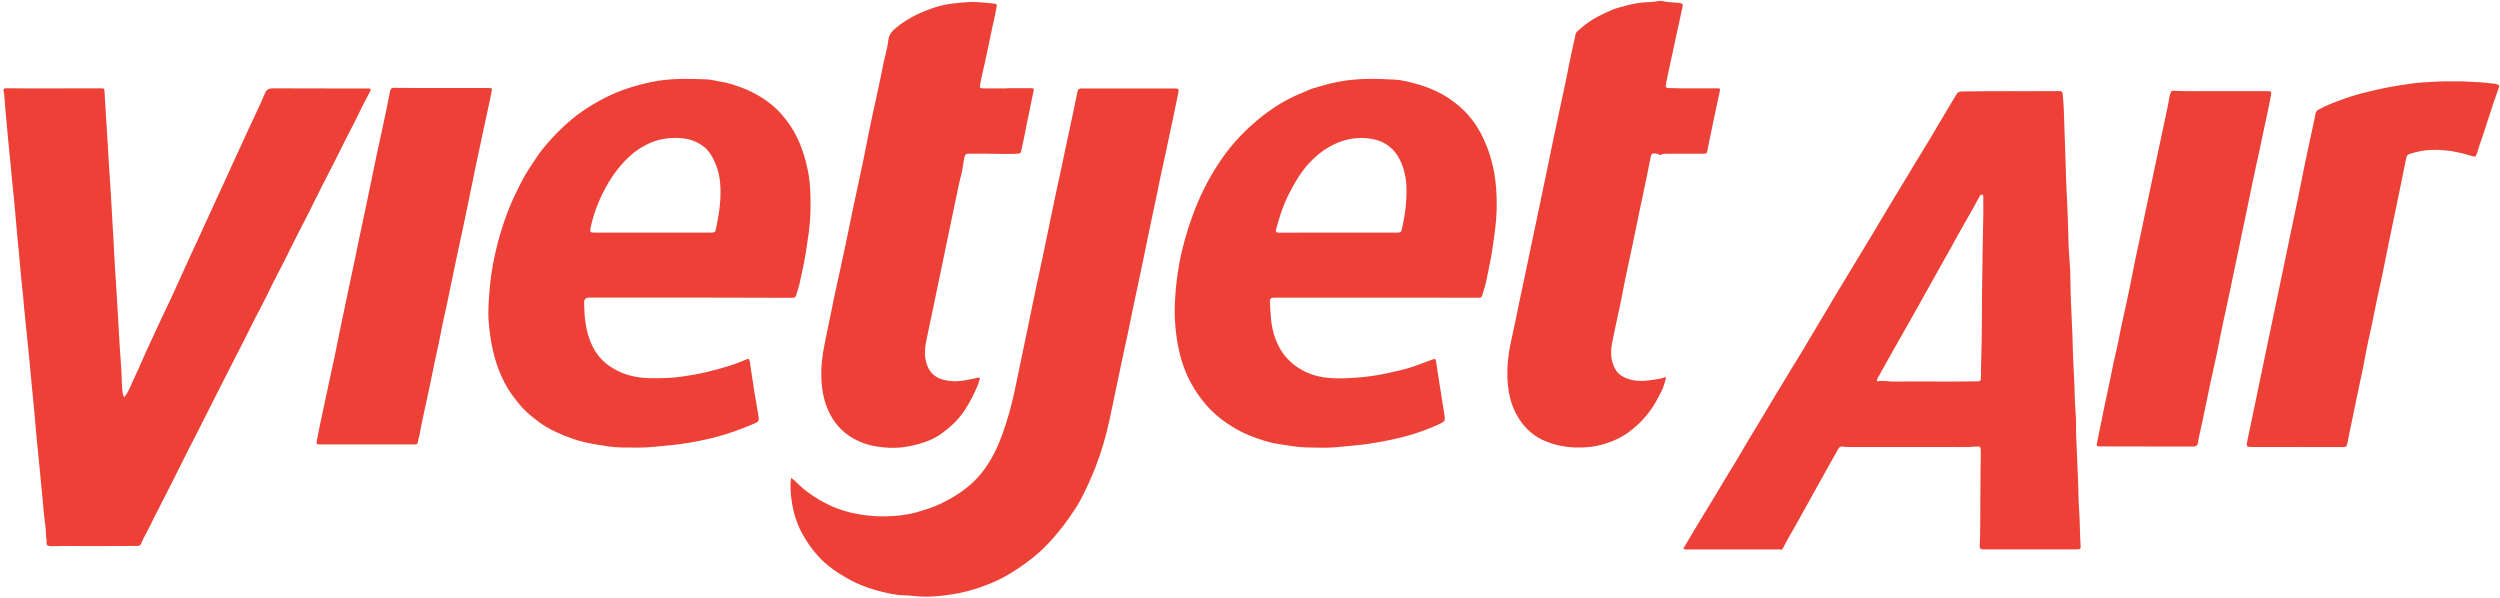 <?xml version="1.0" encoding="utf-8"?>
<!-- Generator: Adobe Illustrator 25.3.1, SVG Export Plug-In . SVG Version: 6.00 Build 0)  -->
<svg version="1.1" id="Layer_1" xmlns="http://www.w3.org/2000/svg" xmlns:xlink="http://www.w3.org/1999/xlink" x="0px" y="0px"
	 viewBox="0 0 334.29 80" style="enable-background:new 0 0 334.29 80;" xml:space="preserve">
<style type="text/css">
	.dc5e2610{fill:#ED4138;}
	.i0876465{fill:#00693A;}
	.u2b72657{fill:#DF1804;}
	.u686f9d4{fill:#214078;}
	.x7b83b62{fill:#3487C7;}
	.n7bc289f{fill:url(#SVGID_1_);}
	.y7d536fc{fill:url(#SVGID_2_);}
	.p2921ac3{fill:#184A8A;}
	.u323e2db{fill:url(#SVGID_3_);}
	.sd033e16{fill:url(#SVGID_4_);}
	.z86a281c{fill:url(#SVGID_5_);}
	.i08764651{fill:url(#SVGID_6_);}
	.wfa9c5cb{fill:#9E8266;}
	.yad9d30d{fill:#322E26;}
	.i08764654{fill:#332F27;}
	.ia49825f{fill:#791722;}
	.k4b9bc6e{fill:url(#SVGID_7_);}
	.f3caf7be{fill:url(#SVGID_8_);}
	.m77aaaa4{fill:url(#SVGID_9_);}
	.g9e0a9bb{fill:url(#SVGID_10_);}
	.f9046a99{fill:url(#SVGID_11_);}
	.nb419acd{fill:url(#SVGID_12_);}
	.u2b726572{fill:url(#SVGID_13_);}
	.u2b726573{fill:url(#SVGID_14_);}
	.v8abf2eb{fill:url(#SVGID_15_);}
	.u2b726575{fill:url(#SVGID_16_);}
	.pd7169b1{fill:url(#SVGID_17_);}
	.u2b726577{fill:url(#SVGID_18_);}
	.xf9b65c0{fill:url(#SVGID_19_);}
	.hc455bcc{fill:url(#SVGID_20_);}
	.h780da24{fill:url(#SVGID_21_);}
	.pfe7fab6{fill:#222325;}
	.qc9f1431{fill:#A0925A;}
	.zcccbf7d{fill:#061E34;}
	.b13c7f2b{fill:#028E8F;}
	.f0c9fdae{fill:#D5192C;}
	.t45d581b{fill:#FAC201;}
	.rcb32754{fill:url(#SVGID_22_);}
	.z54a09fc{fill:url(#SVGID_23_);}
	.v39e825d{fill:url(#SVGID_24_);}
	.h9844b68{fill:url(#SVGID_25_);}
	.tfa2b5b4{fill:#9F8A58;}
	.z2c51951{fill:#749ED4;}
	.r14111e8{fill:#045991;}
	.mc053c05{fill:#1F9A8D;}
	.rf4ace17{fill:#222D68;}
	.j81d185b{fill:#14152E;}
	.x2fbc29d{fill:#62B3E4;}
	.o2faf134{fill:#FEFEFE;}
	.jf0adc09{fill:none;}
	.n7bc289f0{fill:#FC0302;}
	.j0c467ab{fill:#FE0807;}
	.z686453b{fill:#98684C;}
	.mf08567e{fill:#86754D;}
	.o96295c9{fill:#42484D;}
	.kc17fca4{fill:#41474C;}
	.n7bc289f6{fill:#43494D;}
	.n7bc289f7{fill:#DF073D;}
	.n7bc289f8{fill:#DE023A;}
	.u0c50250{fill:#FFFFFF;}
	.z219711a{fill:#6F6E6C;}
	.l260786f{fill:#072F67;}
	.c01f35fc{fill:#53A220;}
	.db6b6520{fill:#FDC013;}
	.s82b2ee4{fill:url(#SVGID_26_);}
	.l25aebfa{fill:url(#SVGID_27_);}
	.r6b4a900{fill:url(#SVGID_28_);}
	.l1416a28{fill:#793A98;}
	.jdb0d9fb{fill:url(#SVGID_29_);}
	.gdd4c7b6{fill:url(#SVGID_30_);}
	.p2921ac30{fill:url(#SVGID_31_);}
	.mf23b524{fill:url(#SVGID_32_);}
	.e0faaa55{fill:url(#SVGID_33_);}
</style>
<g>
	<path class="dc5e2610" d="M268.88,12.19c2.13,0,4.26,0.01,6.4-0.01c0.33,0,0.51,0.03,0.54,0.44c0.05,0.64,0.12,1.27,0.14,1.91
		c0.06,2.48,0.19,4.96,0.25,7.44c0.04,1.62,0.1,3.24,0.19,4.86c0.11,2.02,0.14,4.05,0.21,6.07c0.05,1.36,0.22,2.72,0.23,4.09
		c0.01,2.57,0.17,5.13,0.27,7.69c0.06,1.62,0.08,3.24,0.18,4.86c0.13,1.92,0.1,3.84,0.26,5.76c0.08,0.92,0.02,1.86,0.06,2.79
		c0.09,2.23,0.19,4.45,0.28,6.68c0.04,1.06,0.03,2.13,0.11,3.19c0.12,1.62,0.1,3.24,0.2,4.85c0.04,0.64,0.02,0.65-0.63,0.65
		c-3.96,0-7.92,0-11.88,0c-0.12,0-0.24,0-0.36,0c-0.52,0.03-0.64-0.08-0.61-0.61c0.1-1.72,0.05-3.44,0.08-5.17
		c0.03-1.67,0-3.35,0.03-5.02c0.02-0.81,0.04-1.62,0.03-2.43c0-0.46-0.12-0.58-0.53-0.53c-1.26,0.14-2.53,0.06-3.8,0.07
		c-4.46,0.01-8.92,0-13.38,0c-0.24,0-0.47-0.01-0.7-0.05c-0.27-0.05-0.5,0.03-0.66,0.33c-0.91,1.65-1.86,3.28-2.76,4.94
		c-1.03,1.88-2.09,3.73-3.12,5.61c-0.48,0.87-1.01,1.71-1.45,2.61c-0.11,0.23-0.23,0.35-0.5,0.27c-0.14-0.04-0.3-0.01-0.46-0.01
		c-3.93,0-7.85,0-11.78,0c-0.1,0-0.2,0-0.3,0c-0.33-0.02-0.37-0.06-0.2-0.35c0.58-0.99,1.17-1.97,1.76-2.95
		c0.85-1.41,1.71-2.82,2.57-4.23c0.73-1.21,1.44-2.44,2.19-3.63c0.7-1.11,1.33-2.26,2.01-3.39c0.92-1.54,1.88-3.07,2.78-4.62
		c0.65-1.12,1.34-2.22,2.01-3.32c0.65-1.06,1.27-2.14,1.94-3.19c0.49-0.76,0.94-1.56,1.4-2.34c0.76-1.29,1.54-2.56,2.3-3.85
		c1.04-1.77,2.1-3.53,3.17-5.28c1.08-1.78,2.17-3.57,3.24-5.36c0.64-1.07,1.28-2.14,1.91-3.21c0.49-0.84,1.02-1.67,1.52-2.5
		c0.7-1.15,1.38-2.31,2.08-3.46c0.65-1.08,1.32-2.15,1.97-3.23c0.65-1.08,1.29-2.18,1.93-3.26c0.53-0.9,1.08-1.79,1.61-2.69
		c0.18-0.3,0.42-0.38,0.75-0.38C264.55,12.19,266.71,12.19,268.88,12.19C268.88,12.19,268.88,12.19,268.88,12.19z M265.2,28.63
		c0-0.65,0-1.37,0-2.1c0-0.18,0.05-0.44-0.14-0.5c-0.23-0.07-0.33,0.2-0.43,0.36c-0.23,0.37-0.4,0.77-0.62,1.15
		c-1.16,2-2.28,4.01-3.39,6.03c-1.06,1.94-2.18,3.84-3.24,5.78c-1.34,2.45-2.75,4.87-4.12,7.31c-0.74,1.31-1.47,2.62-2.2,3.92
		c-0.17,0.31-0.13,0.43,0.18,0.39c0.67-0.1,1.33,0.05,2,0.05c3.74-0.04,7.48,0.03,11.22-0.03c0.32-0.01,0.42-0.09,0.42-0.39
		c-0.01-1.06,0.03-2.13,0.06-3.19c0.08-2.74,0.05-5.47,0.09-8.21C265.09,35.7,265.11,32.21,265.2,28.63z"/>
	<path class="dc5e2610" d="M16.6,53.12c0.66-0.79,0.93-1.72,1.35-2.58c0.48-0.99,0.92-1.99,1.35-2.99c0.5-1.17,1.08-2.31,1.6-3.48
		c0.45-1.03,0.96-2.04,1.44-3.06c1.07-2.25,2.07-4.54,3.11-6.8c0.66-1.45,1.36-2.89,2.01-4.35c0.79-1.78,1.64-3.54,2.44-5.32
		c1.07-2.38,2.19-4.74,3.26-7.11c0.75-1.66,1.58-3.28,2.27-4.96c0.21-0.49,0.52-0.66,1.05-0.66c3.26,0.02,6.53,0.02,9.79,0.02
		c0.98,0,1.96,0,2.94,0c0.38,0,0.43,0.08,0.27,0.4c-0.51,1-1.06,1.99-1.53,3.01c-0.66,1.4-1.43,2.75-2.1,4.14
		c-0.84,1.74-1.76,3.45-2.63,5.18c-0.72,1.43-1.43,2.87-2.15,4.3c-0.53,1.05-1.08,2.09-1.62,3.15c-0.78,1.55-1.52,3.11-2.34,4.64
		c-0.75,1.41-1.4,2.87-2.15,4.28c-0.88,1.65-1.69,3.33-2.54,4.99c-0.96,1.88-1.91,3.75-2.87,5.63c-1.03,2.02-2.04,4.05-3.07,6.07
		c-0.89,1.76-1.81,3.5-2.67,5.27c-0.53,1.08-1.08,2.16-1.63,3.23c-0.84,1.61-1.64,3.24-2.46,4.86c-0.29,0.57-0.62,1.12-0.85,1.72
		C18.75,73.01,18.51,73,18.26,73c-2.01,0-4.03,0-6.04,0.02c-1.62,0.02-3.23-0.05-4.85,0.01c-0.33,0.01-0.73,0.06-0.99-0.09
		c-0.28-0.16-0.09-0.59-0.17-0.9c-0.03-0.13-0.06-0.27-0.06-0.4c0-1.17-0.25-2.31-0.33-3.47c-0.08-1.04-0.18-2.08-0.29-3.12
		c-0.17-1.61-0.29-3.22-0.47-4.83c-0.19-1.67-0.3-3.36-0.46-5.03c-0.17-1.88-0.36-3.76-0.54-5.64c-0.12-1.26-0.23-2.52-0.37-3.77
		c-0.17-1.52-0.29-3.05-0.46-4.58c-0.1-0.85-0.13-1.72-0.24-2.57c-0.19-1.6-0.31-3.22-0.46-4.83c-0.16-1.66-0.33-3.32-0.46-4.99
		c-0.12-1.55-0.3-3.09-0.45-4.63c-0.08-0.86-0.16-1.71-0.24-2.57c-0.09-0.94-0.19-1.88-0.28-2.82c-0.11-1.19-0.23-2.38-0.33-3.57
		c-0.08-0.86-0.14-1.71-0.21-2.57c-0.01-0.1-0.01-0.2-0.04-0.3c-0.14-0.44-0.06-0.55,0.42-0.55c0.98,0,1.96,0.02,2.94,0.02
		c3.18,0,6.36-0.01,9.54-0.01c0.53,0,0.53,0.01,0.56,0.52c0.14,2.29,0.29,4.58,0.42,6.87c0.11,2.02,0.24,4.04,0.38,6.06
		c0.12,1.68,0.18,3.36,0.29,5.04c0.14,2,0.2,4.01,0.34,6.02c0.15,2.29,0.3,4.58,0.42,6.87c0.11,2.05,0.22,4.11,0.39,6.16
		c0.08,0.99,0.03,1.99,0.16,2.98C16.39,52.6,16.45,52.85,16.6,53.12z"/>
	<path class="dc5e2610" d="M184.05,39.8c-4.53,0-9.06,0-13.59,0c-0.54,0-0.68,0.11-0.65,0.65c0.08,1.6,0.13,3.2,0.69,4.74
		c0.41,1.12,0.98,2.11,1.84,2.97c0.72,0.72,1.52,1.25,2.44,1.66c1.83,0.82,3.76,0.83,5.7,0.73c1.36-0.07,2.71-0.2,4.05-0.45
		c0.84-0.16,1.68-0.35,2.51-0.54c0.96-0.21,1.91-0.52,2.85-0.87c0.55-0.21,1.1-0.42,1.66-0.61c0.37-0.13,0.42-0.11,0.48,0.28
		c0.09,0.6,0.17,1.2,0.27,1.8c0.27,1.73,0.54,3.46,0.82,5.19c0.15,0.94,0.18,0.98-0.86,1.45c-1.43,0.64-2.91,1.18-4.41,1.57
		c-1.65,0.43-3.33,0.75-5.03,1c-1.24,0.18-2.48,0.25-3.72,0.39c-1.48,0.17-2.97,0.1-4.45,0.07c-1.25-0.03-2.48-0.28-3.71-0.46
		c-1.31-0.19-2.55-0.63-3.77-1.1c-1.16-0.45-2.24-1.08-3.27-1.79c-1.96-1.34-3.45-3.1-4.59-5.16c-0.81-1.45-1.35-3-1.69-4.61
		c-0.45-2.12-0.62-4.27-0.51-6.44c0.11-2.26,0.41-4.5,0.93-6.7c0.54-2.26,1.25-4.47,2.17-6.61c0.97-2.27,2.17-4.39,3.63-6.38
		c0.84-1.14,1.78-2.19,2.79-3.17c0.91-0.88,1.87-1.69,2.89-2.43c1.42-1.03,2.93-1.9,4.56-2.55c0.52-0.2,1.01-0.47,1.54-0.63
		c0.99-0.3,1.99-0.58,3.01-0.8c2.59-0.55,5.2-0.5,7.81-0.36c0.97,0.05,1.93,0.3,2.87,0.56c1.58,0.43,3.09,1.05,4.46,1.97
		c1.52,1.02,2.79,2.28,3.76,3.83c0.64,1.01,1.11,2.1,1.52,3.23c0.92,2.59,1.15,5.26,1.07,7.97c-0.05,1.75-0.33,3.48-0.58,5.21
		c-0.2,1.37-0.52,2.71-0.78,4.07c-0.13,0.71-0.39,1.39-0.59,2.09c-0.07,0.24-0.25,0.24-0.44,0.24c-0.69,0-1.39,0-2.08,0
		C191.79,39.8,187.92,39.8,184.05,39.8C184.05,39.8,184.05,39.8,184.05,39.8z M179.02,31.1c2.64,0,5.28,0,7.91,0
		c0.27,0,0.43-0.06,0.5-0.36c0.42-1.78,0.66-3.58,0.64-5.41c-0.01-1.28-0.23-2.51-0.75-3.68c-0.43-0.97-1.05-1.78-1.97-2.36
		c-0.78-0.5-1.63-0.71-2.52-0.8c-1.69-0.16-3.25,0.17-4.77,0.98c-1.31,0.69-2.38,1.6-3.33,2.71c-1,1.17-1.75,2.5-2.44,3.87
		c-0.76,1.5-1.25,3.08-1.67,4.69c-0.06,0.21,0.03,0.33,0.23,0.36c0.13,0.02,0.27,0.01,0.41,0.01
		C173.84,31.1,176.43,31.1,179.02,31.1z"/>
	<path class="dc5e2610" d="M92.36,39.79c-4.46,0-8.93,0-13.39,0c-0.12,0-0.24-0.01-0.35,0.01c-0.33,0.05-0.51,0.24-0.51,0.57
		c0.01,2.07,0.2,4.12,1.15,6c0.53,1.04,1.29,1.93,2.27,2.6c1.64,1.12,3.47,1.57,5.43,1.6c1.45,0.02,2.91-0.01,4.34-0.23
		c1.03-0.16,2.06-0.32,3.07-0.56c1.08-0.25,2.15-0.56,3.21-0.88c0.74-0.22,1.45-0.54,2.17-0.82c0.36-0.14,0.45-0.11,0.51,0.28
		c0.2,1.28,0.38,2.57,0.58,3.85c0.18,1.1,0.37,2.19,0.56,3.29c0.03,0.15,0.03,0.3,0.06,0.45c0.04,0.3-0.11,0.46-0.37,0.58
		c-0.87,0.4-1.77,0.74-2.67,1.07c-1.73,0.63-3.51,1.09-5.31,1.43c-1.34,0.25-2.69,0.45-4.05,0.56c-1.24,0.11-2.48,0.28-3.73,0.26
		c-1.35-0.02-2.7,0.05-4.04-0.17c-1.33-0.22-2.66-0.38-3.96-0.77c-1.28-0.39-2.51-0.89-3.69-1.49c-0.91-0.46-1.73-1.09-2.54-1.74
		c-1.06-0.85-1.92-1.88-2.7-2.98c-0.7-0.99-1.25-2.07-1.69-3.21c-0.8-2.06-1.18-4.22-1.36-6.41c-0.12-1.45,0-2.9,0.12-4.35
		c0.2-2.39,0.65-4.75,1.31-7.06c0.36-1.28,0.79-2.54,1.28-3.78c0.48-1.21,1.05-2.37,1.64-3.52c0.38-0.75,0.81-1.48,1.28-2.17
		c0.54-0.79,1.04-1.62,1.65-2.36c0.76-0.92,1.55-1.81,2.42-2.63c0.9-0.85,1.82-1.66,2.84-2.35c0.94-0.64,1.92-1.23,2.94-1.75
		c0.94-0.48,1.89-0.89,2.88-1.22c1.11-0.38,2.24-0.69,3.4-0.93c2.44-0.51,4.9-0.44,7.36-0.35c0.66,0.02,1.29,0.22,1.94,0.32
		c0.87,0.13,1.7,0.41,2.52,0.7c1.49,0.53,2.85,1.27,4.09,2.25c1.15,0.91,2.08,2.01,2.86,3.24c1.14,1.8,1.77,3.8,2.18,5.88
		c0.34,1.73,0.33,3.46,0.31,5.2c-0.02,1.91-0.35,3.79-0.64,5.68c-0.21,1.35-0.53,2.68-0.81,4.01c-0.11,0.54-0.33,1.06-0.47,1.6
		c-0.09,0.34-0.33,0.33-0.59,0.33c-1.59,0-3.18-0.01-4.77-0.01C98.18,39.8,95.27,39.8,92.36,39.79
		C92.36,39.8,92.36,39.8,92.36,39.79z M87.26,31.1c2.57,0,5.14,0,7.71,0c0.63,0,0.67-0.01,0.79-0.6c0.41-2,0.72-4.01,0.53-6.07
		c-0.11-1.27-0.48-2.44-1.11-3.54c-0.28-0.48-0.62-0.93-1.06-1.27c-0.87-0.67-1.87-1.05-2.97-1.14c-1.7-0.14-3.31,0.11-4.83,0.93
		c-0.61,0.33-1.2,0.69-1.72,1.13c-1.49,1.26-2.66,2.8-3.59,4.5c-0.94,1.7-1.64,3.51-2.04,5.42c-0.12,0.58-0.07,0.64,0.52,0.64
		C82.08,31.1,84.67,31.1,87.26,31.1z"/>
	<path class="dc5e2610" d="M105.78,63.92c0.42,0.24,0.71,0.56,1,0.85c0.82,0.79,1.73,1.44,2.7,2.02c1.49,0.88,3.08,1.52,4.77,1.86
		c1.25,0.26,2.53,0.4,3.82,0.4c1.49,0,2.97-0.14,4.41-0.53c1.11-0.31,2.21-0.65,3.27-1.15c1.53-0.73,2.96-1.61,4.21-2.75
		c1.28-1.16,2.23-2.55,3.02-4.08c0.72-1.42,1.23-2.92,1.7-4.43c0.66-2.09,1.08-4.23,1.52-6.37c0.33-1.62,0.67-3.23,1.01-4.85
		c0.45-2.16,0.88-4.32,1.34-6.48c0.26-1.22,0.54-2.44,0.79-3.66c0.36-1.71,0.71-3.43,1.07-5.15c0.32-1.55,0.65-3.09,0.97-4.64
		c0.27-1.27,0.57-2.53,0.82-3.8c0.39-1.95,0.84-3.89,1.24-5.83c0.21-1.02,0.43-2.03,0.63-3.05c0.06-0.32,0.21-0.45,0.55-0.45
		c4.07,0,8.15,0,12.22,0c0.84,0,0.84-0.01,0.67,0.82c-0.52,2.47-1.01,4.95-1.56,7.42c-0.25,1.15-0.48,2.31-0.75,3.46
		c-0.16,0.67-0.27,1.35-0.41,2.02c-0.3,1.4-0.6,2.8-0.89,4.2c-0.44,2.13-0.88,4.26-1.32,6.38c-0.33,1.58-0.67,3.17-1.01,4.75
		c-0.37,1.78-0.71,3.57-1.12,5.34c-0.36,1.61-0.67,3.23-1.02,4.84c-0.36,1.68-0.7,3.36-1.06,5.04c-0.47,2.17-1.08,4.31-1.89,6.38
		c-0.6,1.51-1.26,2.99-2.02,4.41c-0.46,0.85-1.02,1.66-1.58,2.46c-0.83,1.19-1.76,2.3-2.74,3.35c-0.72,0.77-1.52,1.48-2.36,2.13
		c-1.17,0.91-2.41,1.73-3.72,2.43c-0.97,0.51-1.98,0.92-3.02,1.28c-1.25,0.44-2.52,0.75-3.82,0.95c-1.69,0.26-3.38,0.4-5.09,0.2
		c-0.4-0.05-0.81-0.08-1.21-0.08c-1.08-0.02-2.11-0.27-3.14-0.52c-1.59-0.38-3.1-0.97-4.53-1.78c-1.43-0.81-2.76-1.74-3.86-2.96
		c-0.86-0.95-1.58-1.99-2.19-3.13c-0.68-1.29-1.1-2.64-1.31-4.06C105.73,66.11,105.61,65.05,105.78,63.92z"/>
	<path class="dc5e2610" d="M134.65,11.79c1.05,0,2.1,0,3.14,0c0.42,0,0.5,0.06,0.4,0.47c-0.2,0.84-0.35,1.68-0.52,2.52
		c-0.16,0.77-0.34,1.54-0.48,2.32c-0.18,1.06-0.44,2.11-0.66,3.17c-0.05,0.23-0.2,0.26-0.41,0.28c-1.42,0.09-2.83,0-4.25,0
		c-0.74,0-1.49-0.01-2.23,0c-0.53,0.01-0.59,0.08-0.7,0.58c-0.14,0.64-0.18,1.31-0.34,1.94c-0.18,0.7-0.34,1.4-0.49,2.11
		c-0.41,1.91-0.8,3.82-1.2,5.74c-0.24,1.16-0.48,2.31-0.72,3.47c-0.51,2.44-1.01,4.88-1.52,7.32c-0.28,1.35-0.59,2.7-0.85,4.06
		c-0.21,1.11-0.23,2.2,0.24,3.28c0.45,1.04,1.29,1.56,2.3,1.78c0.94,0.21,1.9,0.19,2.87-0.01c0.51-0.11,1.02-0.18,1.53-0.33
		c0.24-0.07,0.28,0.06,0.23,0.24c-0.1,0.34-0.2,0.68-0.34,1c-0.47,1.08-1,2.13-1.65,3.12c-0.89,1.35-2.07,2.4-3.36,3.3
		c-0.62,0.43-1.35,0.75-2.09,1c-0.85,0.29-1.71,0.49-2.59,0.62c-1.29,0.19-2.59,0.13-3.87-0.09c-1.23-0.21-2.38-0.65-3.42-1.32
		c-0.75-0.48-1.41-1.09-1.95-1.82c-1-1.34-1.54-2.89-1.77-4.51c-0.16-1.15-0.16-2.32-0.07-3.48c0.09-1.18,0.35-2.33,0.57-3.49
		c0.24-1.29,0.55-2.57,0.8-3.86c0.34-1.79,0.76-3.56,1.14-5.34c0.38-1.79,0.78-3.59,1.14-5.39c0.6-3.01,1.28-6,1.9-9
		c0.25-1.2,0.47-2.42,0.72-3.62c0.27-1.27,0.51-2.54,0.81-3.8c0.24-1.02,0.42-2.05,0.66-3.06c0.28-1.23,0.46-2.48,0.79-3.7
		c0.17-0.64,0.3-1.29,0.37-1.93c0.09-0.78,0.54-1.23,1.08-1.68c1.57-1.29,3.37-2.13,5.3-2.74c1.41-0.45,2.86-0.56,4.33-0.66
		c1.13-0.08,2.24,0.1,3.36,0.19c0.44,0.04,0.47,0.08,0.4,0.51c-0.12,0.68-0.26,1.36-0.42,2.03c-0.26,1.1-0.44,2.22-0.7,3.31
		c-0.22,0.93-0.37,1.88-0.61,2.81c-0.18,0.7-0.31,1.41-0.45,2.12c-0.1,0.5-0.04,0.57,0.46,0.57c1.05,0,2.1,0,3.14,0
		C134.65,11.81,134.65,11.8,134.65,11.79z"/>
	<path class="dc5e2610" d="M226.42,11.81c1.06,0,2.13-0.01,3.19,0c0.4,0,0.42,0.03,0.35,0.4c-0.25,1.21-0.52,2.41-0.77,3.61
		c-0.28,1.33-0.55,2.67-0.83,4.01c-0.01,0.05-0.01,0.1-0.02,0.15c-0.12,0.58-0.12,0.58-0.7,0.58c-1.56,0-3.11,0-4.67,0
		c-0.29,0-0.57-0.03-0.84,0.11c-0.12,0.07-0.26,0.06-0.38-0.04c-0.16-0.13-0.35-0.09-0.53-0.11c-0.29-0.03-0.43,0.12-0.48,0.39
		c-0.33,1.67-0.66,3.34-1.02,5c-0.35,1.65-0.7,3.29-1.03,4.94c-0.42,2.13-0.91,4.25-1.35,6.37c-0.33,1.58-0.59,3.18-0.96,4.75
		c-0.29,1.23-0.51,2.47-0.78,3.7c-0.27,1.24-0.26,2.5,0.36,3.65c0.25,0.46,0.65,0.85,1.15,1.1c1.17,0.57,2.4,0.61,3.65,0.4
		c0.6-0.1,1.21-0.12,1.78-0.35c0.27-0.11,0.24,0.11,0.19,0.25c-0.18,0.54-0.31,1.11-0.58,1.62c-0.37,0.71-0.72,1.44-1.17,2.11
		c-0.86,1.29-1.9,2.37-3.15,3.3c-1.05,0.78-2.2,1.29-3.42,1.65c-1.14,0.34-2.33,0.47-3.54,0.44c-1.44-0.02-2.82-0.29-4.14-0.81
		c-1.54-0.61-2.75-1.67-3.64-3.07c-1.09-1.72-1.48-3.63-1.53-5.63c-0.05-1.84,0.24-3.63,0.65-5.41c0.34-1.49,0.63-3,0.94-4.5
		c0.32-1.55,0.65-3.1,0.98-4.65c0.61-2.92,1.22-5.84,1.84-8.75c0.37-1.76,0.74-3.53,1.1-5.29c0.27-1.32,0.53-2.64,0.82-3.96
		c0.46-2.09,0.87-4.18,1.34-6.27c0.18-0.8,0.34-1.62,0.49-2.43c0.28-1.47,0.63-2.93,0.94-4.4c0.04-0.21,0.13-0.38,0.29-0.52
		c0.66-0.57,1.32-1.13,2.08-1.58c0.86-0.51,1.76-0.92,2.67-1.31c0.3-0.13,0.61-0.2,0.91-0.29c1.05-0.29,2.11-0.58,3.22-0.65
		c0.65-0.04,1.31-0.05,1.96-0.18c0.25-0.05,0.51-0.01,0.73,0.05c0.68,0.17,1.38,0.1,2.06,0.21c0.42,0.07,0.49,0.13,0.39,0.56
		c-0.61,2.8-1.21,5.6-1.82,8.4c-0.13,0.59-0.26,1.19-0.37,1.78c-0.1,0.58-0.04,0.64,0.55,0.64
		C224.36,11.82,225.39,11.82,226.42,11.81C226.42,11.82,226.42,11.82,226.42,11.81z"/>
	<path class="dc5e2610" d="M327.99,10.89c1.3-0.05,2.6,0.06,3.9,0.13c0.59,0.03,1.17,0.15,1.76,0.19c0.13,0.01,0.26,0.06,0.39,0.12
		c0.13,0.06,0.19,0.13,0.12,0.31c-0.52,1.41-0.98,2.83-1.44,4.26c-0.37,1.12-0.71,2.25-1.12,3.35c-0.16,0.43-0.24,0.88-0.41,1.3
		c-0.18,0.44-0.22,0.45-0.68,0.31c-1.78-0.56-3.6-0.89-5.48-0.81c-0.97,0.04-1.9,0.24-2.83,0.53c-0.28,0.09-0.39,0.27-0.45,0.55
		c-0.4,2.01-0.81,4.03-1.23,6.04c-0.36,1.73-0.72,3.46-1.08,5.19c-0.45,2.18-0.86,4.36-1.35,6.53c-0.49,2.19-0.88,4.39-1.38,6.57
		c-0.38,1.66-0.63,3.34-1,5c-0.54,2.42-0.99,4.85-1.52,7.27c-0.11,0.49-0.19,0.99-0.29,1.49c-0.09,0.48-0.18,0.56-0.65,0.56
		c-3.99,0-7.97,0-11.96-0.01c-0.96,0-0.96-0.01-0.76-0.96c0.39-1.83,0.77-3.66,1.15-5.49c0.42-1.99,0.83-3.98,1.24-5.98
		c0.7-3.35,1.4-6.69,2.1-10.04c0.55-2.64,1.1-5.27,1.65-7.91c0.41-1.96,0.83-3.92,1.21-5.89c0.46-2.38,1.01-4.74,1.5-7.11
		c0.08-0.4,0.15-0.79,0.24-1.19c0.06-0.25,0.18-0.42,0.4-0.54c1.1-0.62,2.29-1.04,3.48-1.47c1.02-0.36,2.05-0.66,3.1-0.91
		c1.44-0.35,2.89-0.67,4.36-0.88c0.98-0.14,1.97-0.32,2.96-0.38c1.25-0.07,2.5-0.17,3.75-0.14
		C327.79,10.89,327.89,10.89,327.99,10.89z"/>
	<path class="dc5e2610" d="M59.04,11.77c2.08,0,4.16,0,6.24,0c0.53,0,0.56,0.03,0.45,0.53c-0.19,0.93-0.38,1.85-0.59,2.77
		c-0.34,1.51-0.64,3.03-0.97,4.54c-0.31,1.41-0.6,2.82-0.89,4.24c-0.44,2.09-0.86,4.19-1.3,6.29c-0.35,1.66-0.72,3.32-1.07,4.98
		c-0.37,1.75-0.71,3.5-1.08,5.24c-0.3,1.42-0.64,2.82-0.9,4.25c-0.3,1.62-0.71,3.22-1.02,4.84c-0.25,1.3-0.54,2.6-0.82,3.91
		c-0.34,1.6-0.72,3.19-0.99,4.8c-0.05,0.31-0.2,0.6-0.22,0.93c-0.02,0.22-0.16,0.37-0.42,0.33c-0.05-0.01-0.1,0-0.15,0
		c-4.19,0-8.39,0-12.58,0c-0.4,0-0.44-0.05-0.37-0.44c0.21-1.13,0.43-2.25,0.68-3.37c0.47-2.08,0.87-4.18,1.34-6.26
		c0.46-2.02,0.83-4.05,1.26-6.08c0.36-1.69,0.72-3.39,1.07-5.09c0.2-0.95,0.4-1.91,0.61-2.86c0.29-1.31,0.53-2.64,0.82-3.96
		c0.25-1.12,0.48-2.24,0.71-3.36c0.3-1.45,0.61-2.9,0.91-4.35c0.21-0.99,0.39-1.98,0.61-2.96c0.26-1.15,0.49-2.3,0.75-3.45
		c0.37-1.68,0.71-3.36,1.04-5.04c0.06-0.33,0.2-0.46,0.53-0.46C54.81,11.77,56.92,11.77,59.04,11.77
		C59.04,11.77,59.04,11.77,59.04,11.77z"/>
	<path class="dc5e2610" d="M296.6,12.19c2.48,0,4.56,0,6.64,0c0.47,0,0.51,0.06,0.43,0.49c-0.17,0.93-0.35,1.86-0.55,2.78
		c-0.35,1.54-0.66,3.09-0.99,4.64c-0.24,1.14-0.5,2.27-0.74,3.4c-0.64,3.05-1.27,6.09-1.9,9.14c-0.43,2.06-0.85,4.12-1.29,6.17
		c-0.34,1.61-0.7,3.23-1.04,4.84c-0.27,1.27-0.5,2.54-0.77,3.81c-0.25,1.17-0.52,2.33-0.77,3.5c-0.43,2.01-0.84,4.03-1.26,6.04
		c-0.15,0.71-0.35,1.41-0.44,2.13c-0.04,0.35-0.18,0.57-0.61,0.58c-0.34,0.01-0.67,0-1.01,0c-3.3,0-6.59,0-9.89-0.01
		c-0.57,0-1.15-0.01-1.72-0.01c-0.27,0-0.37-0.07-0.3-0.4c0.38-1.8,0.72-3.6,1.1-5.4c0.3-1.47,0.65-2.92,0.92-4.39
		c0.2-1.08,0.48-2.14,0.71-3.21c0.27-1.28,0.5-2.58,0.8-3.86c0.35-1.49,0.64-3,0.96-4.49c0.3-1.38,0.53-2.78,0.84-4.16
		c0.4-1.76,0.74-3.53,1.12-5.29c0.27-1.25,0.52-2.5,0.79-3.76c0.6-2.85,1.21-5.71,1.82-8.56c0.23-1.07,0.47-2.14,0.64-3.22
		c0.03-0.21,0.13-0.42,0.2-0.62c0.06-0.18,0.21-0.19,0.37-0.19C292.77,12.24,294.89,12.16,296.6,12.19z"/>
</g>
</svg>
